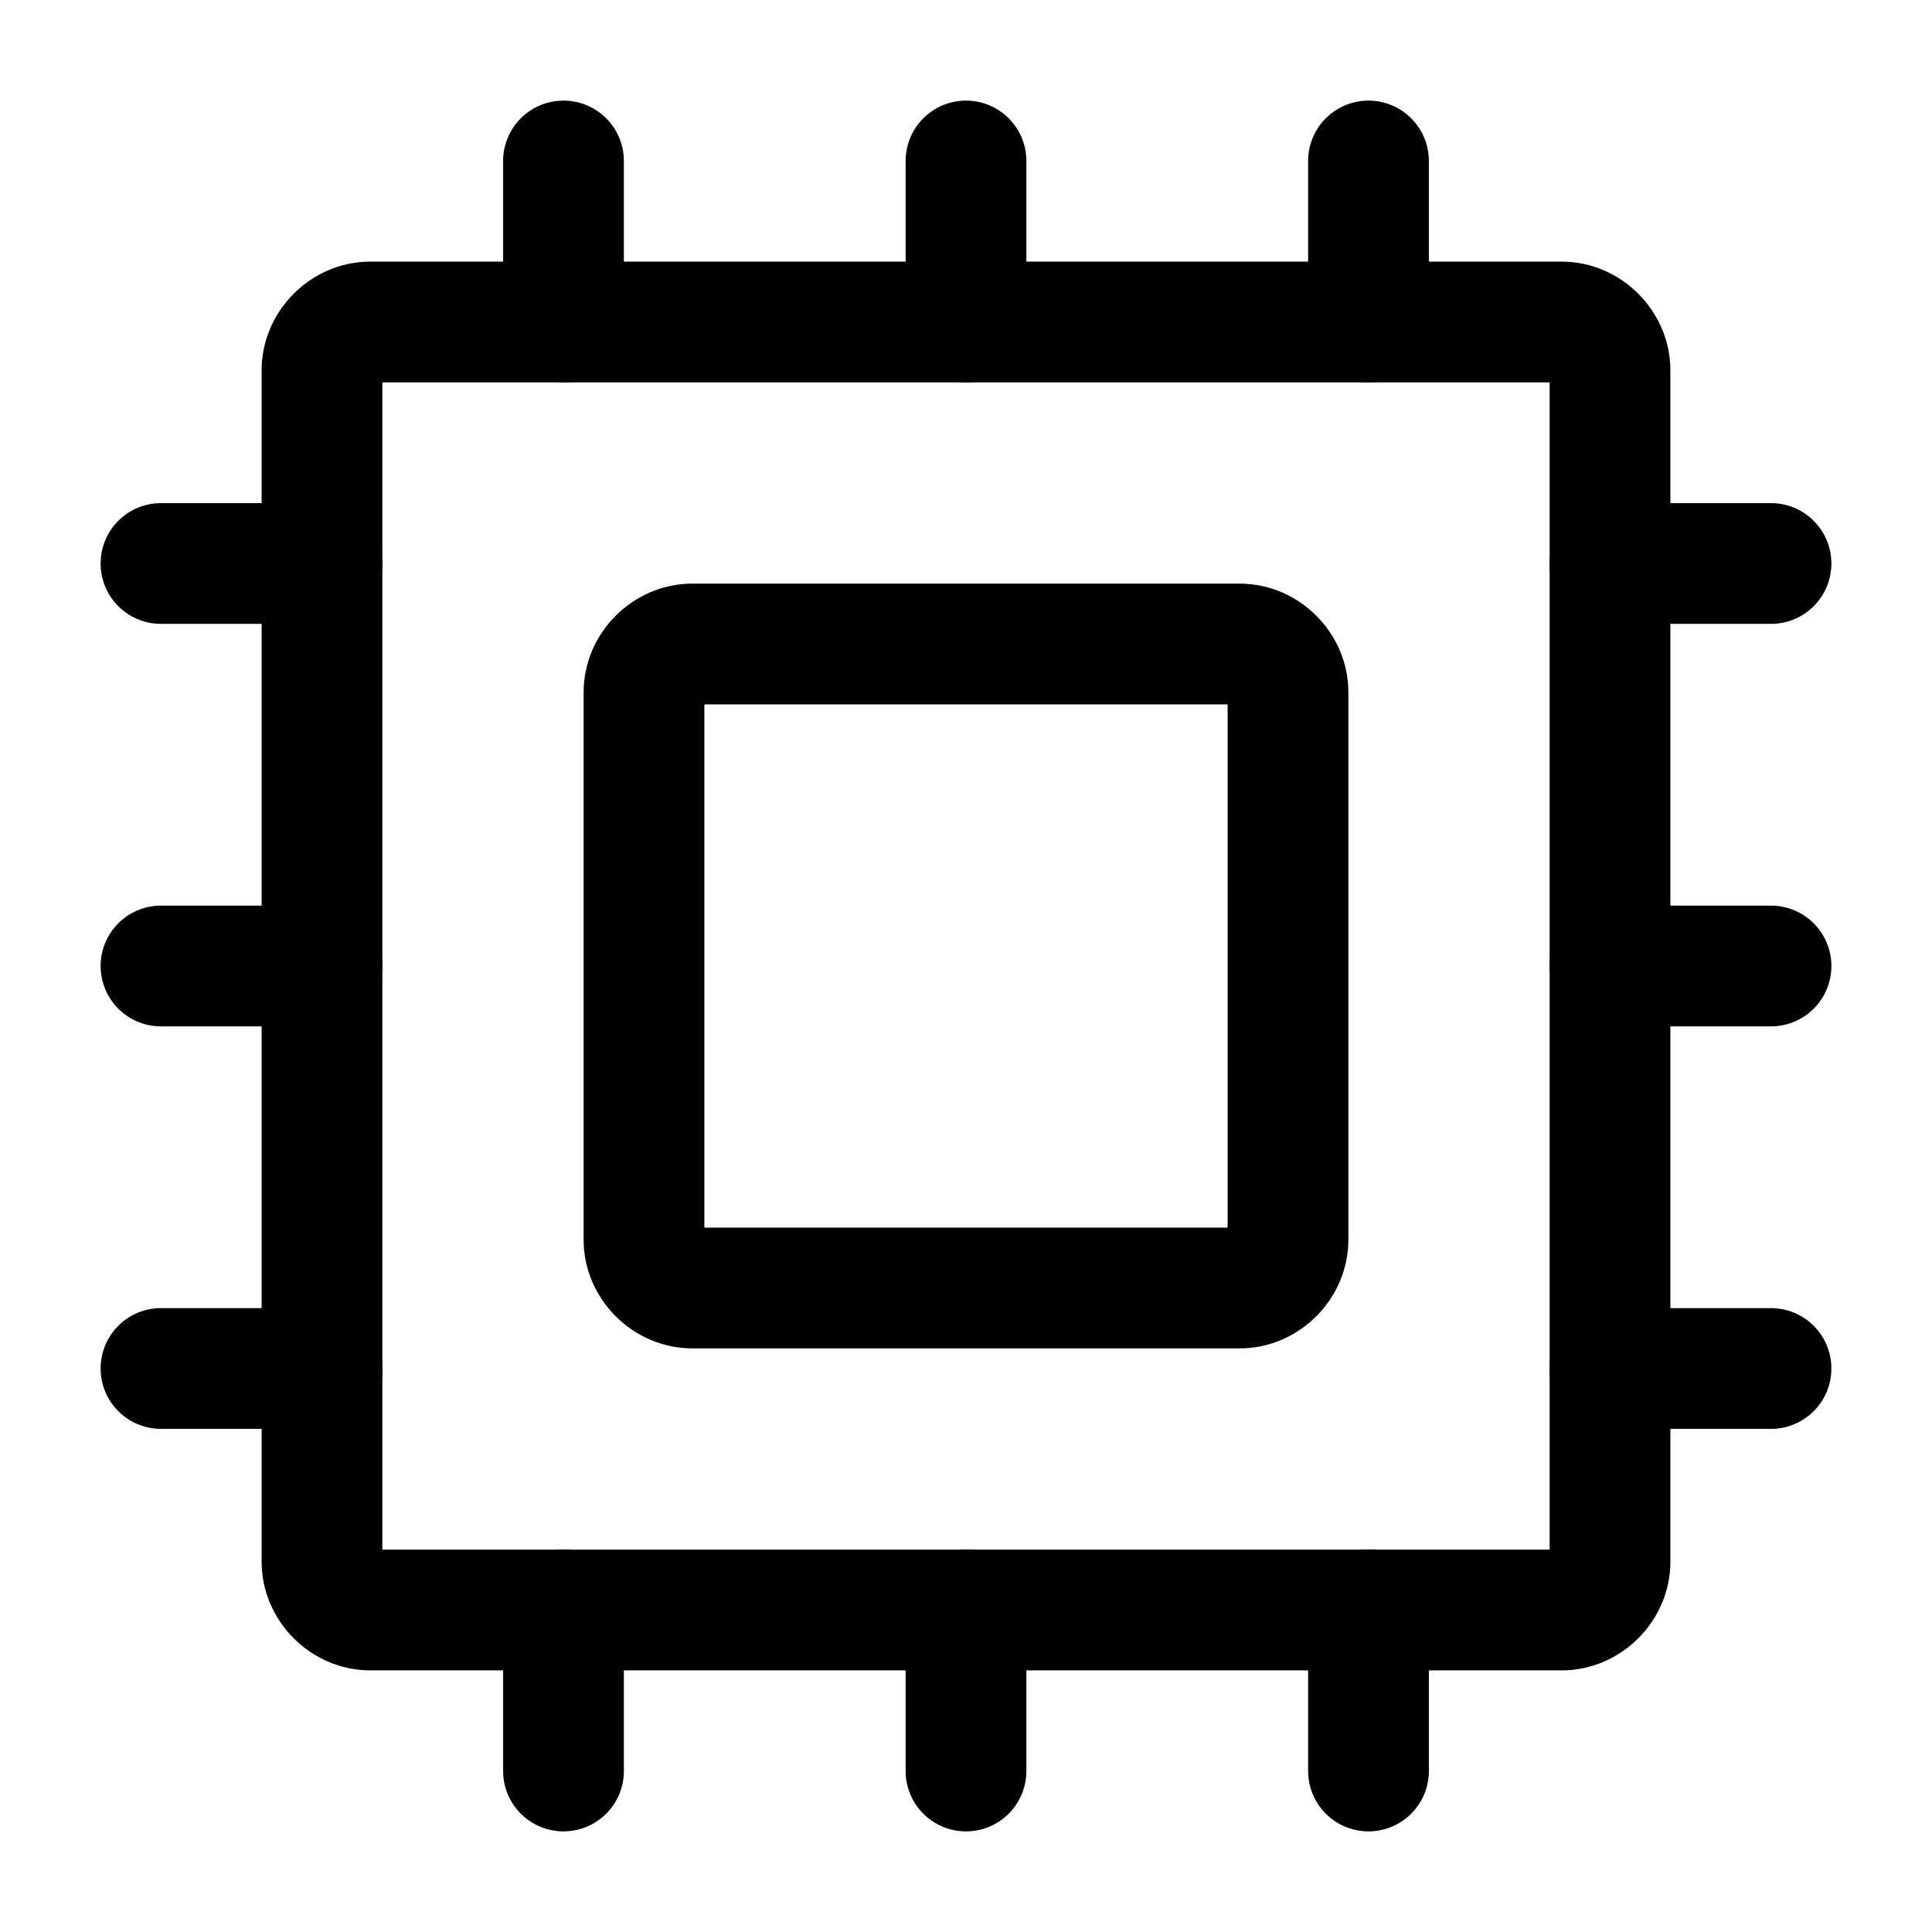 <?xml version="1.0" encoding="UTF-8" standalone="no"?>
<svg
   width="24"
   height="24"
   stroke-width="1.5"
   viewBox="0 0 24 24"
   fill="none"
   version="1.1"
   id="svg30"
   sodipodi:docname="cpu.svg"
   inkscape:version="1.2.1 (9c6d41e410, 2022-07-14)"
   xmlns:inkscape="http://www.inkscape.org/namespaces/inkscape"
   xmlns:sodipodi="http://sodipodi.sourceforge.net/DTD/sodipodi-0.dtd"
   xmlns="http://www.w3.org/2000/svg"
   xmlns:svg="http://www.w3.org/2000/svg">
  <defs
     id="defs34" />
  <sodipodi:namedview
     id="namedview32"
     pagecolor="#ffffff"
     bordercolor="#666666"
     borderopacity="1.0"
     inkscape:showpageshadow="2"
     inkscape:pageopacity="0.0"
     inkscape:pagecheckerboard="0"
     inkscape:deskcolor="#d1d1d1"
     showgrid="false"
     inkscape:zoom="34.541667"
     inkscape:cx="10.364294"
     inkscape:cy="12.014475"
     inkscape:window-width="1920"
     inkscape:window-height="1009"
     inkscape:window-x="1912"
     inkscape:window-y="-8"
     inkscape:window-maximized="1"
     inkscape:current-layer="svg30" />
  <path
     style="color:#000000;fill:currentColor;stroke-linecap:round;stroke-linejoin:round;-inkscape-stroke:none"
     d="M 8.6,7.25 C 7.863,7.25 7.25,7.863 7.25,8.6 V 15.4 C 7.25,16.137 7.863,16.75 8.6,16.75 H 15.4 C 16.137,16.75 16.75,16.137 16.75,15.4 V 8.6 C 16.75,7.863 16.137,7.25 15.4,7.25 Z M 8.75,8.75 h 6.5 v 6.5 h -6.5 z"
     id="path2" />
  <path
     style="color:#000000;fill:currentColor;stroke-linecap:round;stroke-linejoin:round;-inkscape-stroke:none"
     d="M 4.6,3.25 C 3.863,3.25 3.25,3.863 3.25,4.6 V 19.4 C 3.25,20.137 3.863,20.75 4.6,20.75 H 19.4 C 20.137,20.75 20.75,20.137 20.75,19.4 V 4.6 C 20.75,3.863 20.137,3.25 19.4,3.25 Z M 4.75,4.75 h 14.5 v 14.5 H 4.75 Z"
     id="path4" />
  <path
     style="color:#000000;fill:currentColor;stroke-linecap:round;stroke-linejoin:round;-inkscape-stroke:none"
     d="M 17,1.25 A 0.75,0.75 0 0 0 16.25,2 V 4 A 0.75,0.75 0 0 0 17,4.75 0.75,0.75 0 0 0 17.75,4 V 2 A 0.75,0.75 0 0 0 17,1.25 Z"
     id="path6" />
  <path
     style="color:#000000;fill:currentColor;stroke-linecap:round;stroke-linejoin:round;-inkscape-stroke:none"
     d="M 12,1.25 A 0.75,0.75 0 0 0 11.25,2 V 4 A 0.75,0.75 0 0 0 12,4.75 0.75,0.75 0 0 0 12.75,4 V 2 A 0.75,0.75 0 0 0 12,1.25 Z"
     id="path8" />
  <path
     style="color:#000000;fill:currentColor;stroke-linecap:round;stroke-linejoin:round;-inkscape-stroke:none"
     d="M 7,1.25 A 0.75,0.75 0 0 0 6.25,2 V 4 A 0.75,0.75 0 0 0 7,4.75 0.75,0.75 0 0 0 7.75,4 V 2 A 0.75,0.75 0 0 0 7,1.25 Z"
     id="path10" />
  <path
     style="color:#000000;fill:currentColor;stroke-linecap:round;stroke-linejoin:round;-inkscape-stroke:none"
     d="M 7,19.25 A 0.75,0.75 0 0 0 6.25,20 v 2 A 0.75,0.75 0 0 0 7,22.75 0.75,0.75 0 0 0 7.75,22 V 20 A 0.75,0.75 0 0 0 7,19.25 Z"
     id="path12" />
  <path
     style="color:#000000;fill:currentColor;stroke-linecap:round;stroke-linejoin:round;-inkscape-stroke:none"
     d="M 12,19.25 A 0.75,0.75 0 0 0 11.25,20 v 2 A 0.75,0.75 0 0 0 12,22.75 0.75,0.75 0 0 0 12.75,22 V 20 A 0.75,0.75 0 0 0 12,19.25 Z"
     id="path14" />
  <path
     style="color:#000000;fill:currentColor;stroke-linecap:round;stroke-linejoin:round;-inkscape-stroke:none"
     d="M 17,19.25 A 0.75,0.75 0 0 0 16.25,20 v 2 A 0.75,0.75 0 0 0 17,22.75 0.75,0.75 0 0 0 17.75,22 V 20 A 0.75,0.75 0 0 0 17,19.25 Z"
     id="path16" />
  <path
     style="color:#000000;fill:currentColor;stroke-linecap:round;stroke-linejoin:round;-inkscape-stroke:none"
     d="M 20,16.25 A 0.75,0.75 0 0 0 19.25,17 0.75,0.75 0 0 0 20,17.75 h 2 A 0.75,0.75 0 0 0 22.75,17 0.75,0.75 0 0 0 22,16.25 Z"
     id="path18" />
  <path
     style="color:#000000;fill:currentColor;stroke-linecap:round;stroke-linejoin:round;-inkscape-stroke:none"
     d="M 20,11.25 A 0.75,0.75 0 0 0 19.25,12 0.75,0.75 0 0 0 20,12.75 h 2 A 0.75,0.75 0 0 0 22.75,12 0.75,0.75 0 0 0 22,11.25 Z"
     id="path20" />
  <path
     style="color:#000000;fill:currentColor;stroke-linecap:round;stroke-linejoin:round;-inkscape-stroke:none"
     d="M 20,6.25 A 0.75,0.75 0 0 0 19.25,7 0.75,0.75 0 0 0 20,7.75 h 2 A 0.75,0.75 0 0 0 22.75,7 0.75,0.75 0 0 0 22,6.25 Z"
     id="path22" />
  <path
     style="color:#000000;fill:currentColor;stroke-linecap:round;stroke-linejoin:round;-inkscape-stroke:none"
     d="M 2,16.25 A 0.75,0.75 0 0 0 1.25,17 0.75,0.75 0 0 0 2,17.75 H 4 A 0.75,0.75 0 0 0 4.75,17 0.75,0.75 0 0 0 4,16.25 Z"
     id="path24" />
  <path
     style="color:#000000;fill:currentColor;stroke-linecap:round;stroke-linejoin:round;-inkscape-stroke:none"
     d="M 2,11.25 A 0.75,0.75 0 0 0 1.25,12 0.75,0.75 0 0 0 2,12.75 H 4 A 0.75,0.75 0 0 0 4.75,12 0.75,0.75 0 0 0 4,11.25 Z"
     id="path26" />
  <path
     style="color:#000000;fill:currentColor;stroke-linecap:round;stroke-linejoin:round;-inkscape-stroke:none"
     d="M 2,6.25 A 0.75,0.75 0 0 0 1.25,7 0.75,0.75 0 0 0 2,7.75 H 4 A 0.75,0.75 0 0 0 4.75,7 0.75,0.75 0 0 0 4,6.25 Z"
     id="path28" />
</svg>
